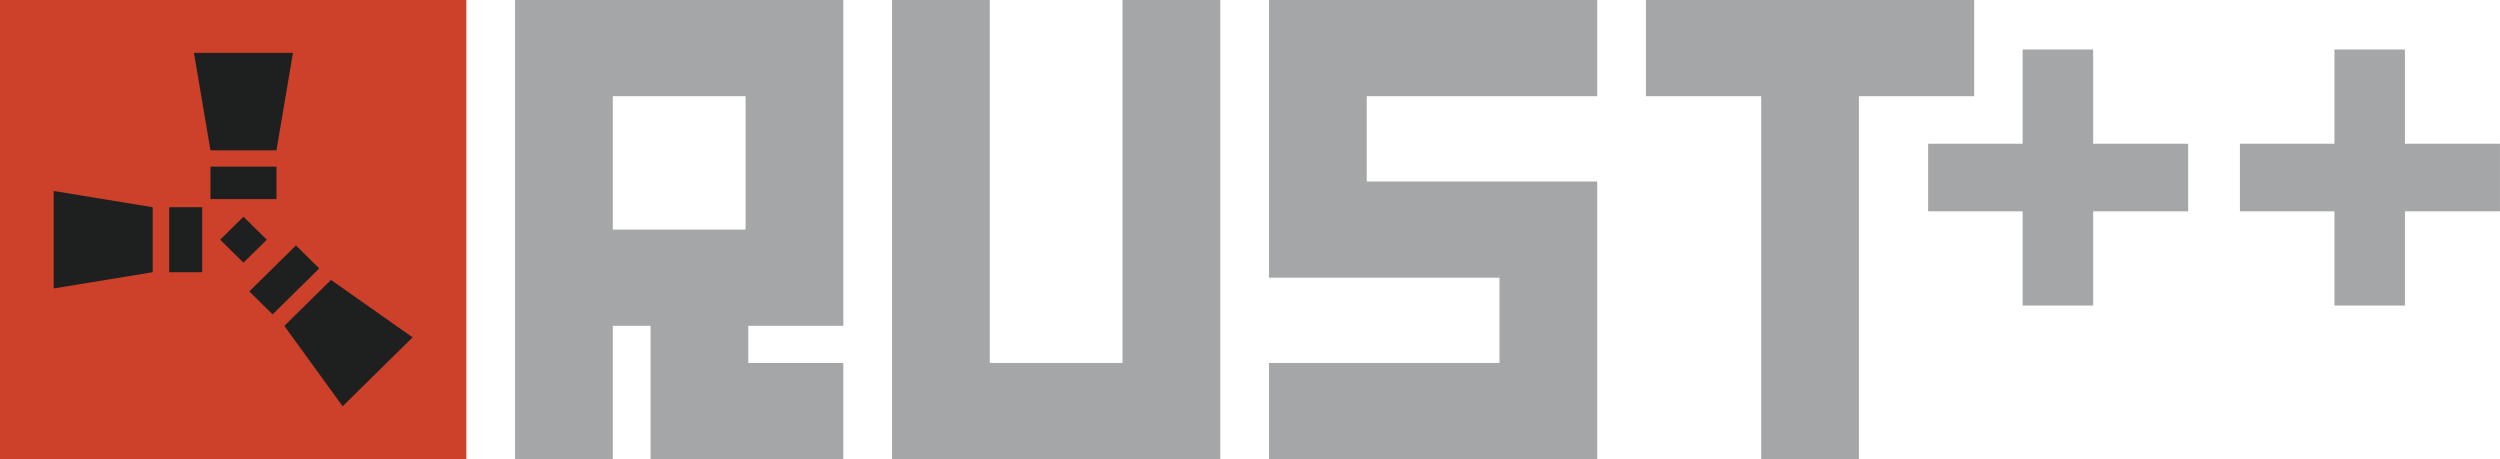 <svg width="882" height="162" viewBox="0 0 882 162" fill="none" xmlns="http://www.w3.org/2000/svg">
<path d="M181.729 0V162H216.199V114.94H229.523V162H297.523V128.06H264.005V114.94H297.523V0H181.729ZM263.042 80.989H216.199V33.94H263.042V80.989Z" fill="#A4A6A7"/>
<path d="M396.028 128.049H349.185V0H314.715V162H430.51V0H396.028V128.049Z" fill="#A4A6A7"/>
<path d="M447.709 0V97.97H529.022V128.049H447.709V162H563.492V64.03H482.179V33.94H563.492V0H447.709Z" fill="#A4A6A7"/>
<path d="M580.691 0V33.94H621.354V162H655.824V33.94H696.486V0H580.691Z" fill="#A4A6A7"/>
<path d="M164.53 0H0V162H164.53V0Z" fill="#CD412B"/>
<path d="M53.872 73.108L18.943 67.372V101.764L53.872 96.039V73.108Z" fill="#1E2020"/>
<path d="M71.336 73.108H59.697V96.04H71.336V73.108Z" fill="#1E2020"/>
<path d="M97.541 53.044L103.355 18.652H68.426L74.251 53.044H97.541Z" fill="#1E2020"/>
<path d="M97.542 58.78H74.252V70.24H97.542V58.78Z" fill="#1E2020"/>
<path d="M85.894 76.467L77.664 84.571L85.894 92.674L94.124 84.571L85.894 76.467Z" fill="#1E2020"/>
<path d="M100.303 114.974L120.875 143.336L145.575 119.016L116.77 98.76L100.303 114.974Z" fill="#1E2020"/>
<path d="M104.407 86.59L87.945 102.812L96.172 110.918L112.633 94.697L104.407 86.59Z" fill="#1E2020"/>
<path d="M771.998 74.553H738.468V107.793H713.596V74.553H680.25V50.707H713.596V17.467H738.457V50.707H771.987V74.553H771.998Z" fill="#A4A6A7"/>
<path d="M771.998 74.553H738.468V107.793H713.596V74.553H680.25V50.707H713.596V17.467H738.457V50.707H771.987V74.553H771.998Z" fill="#A4A6A7" transform="matrix(1, 0, 0, 1, 110, 0)"/>
</svg>